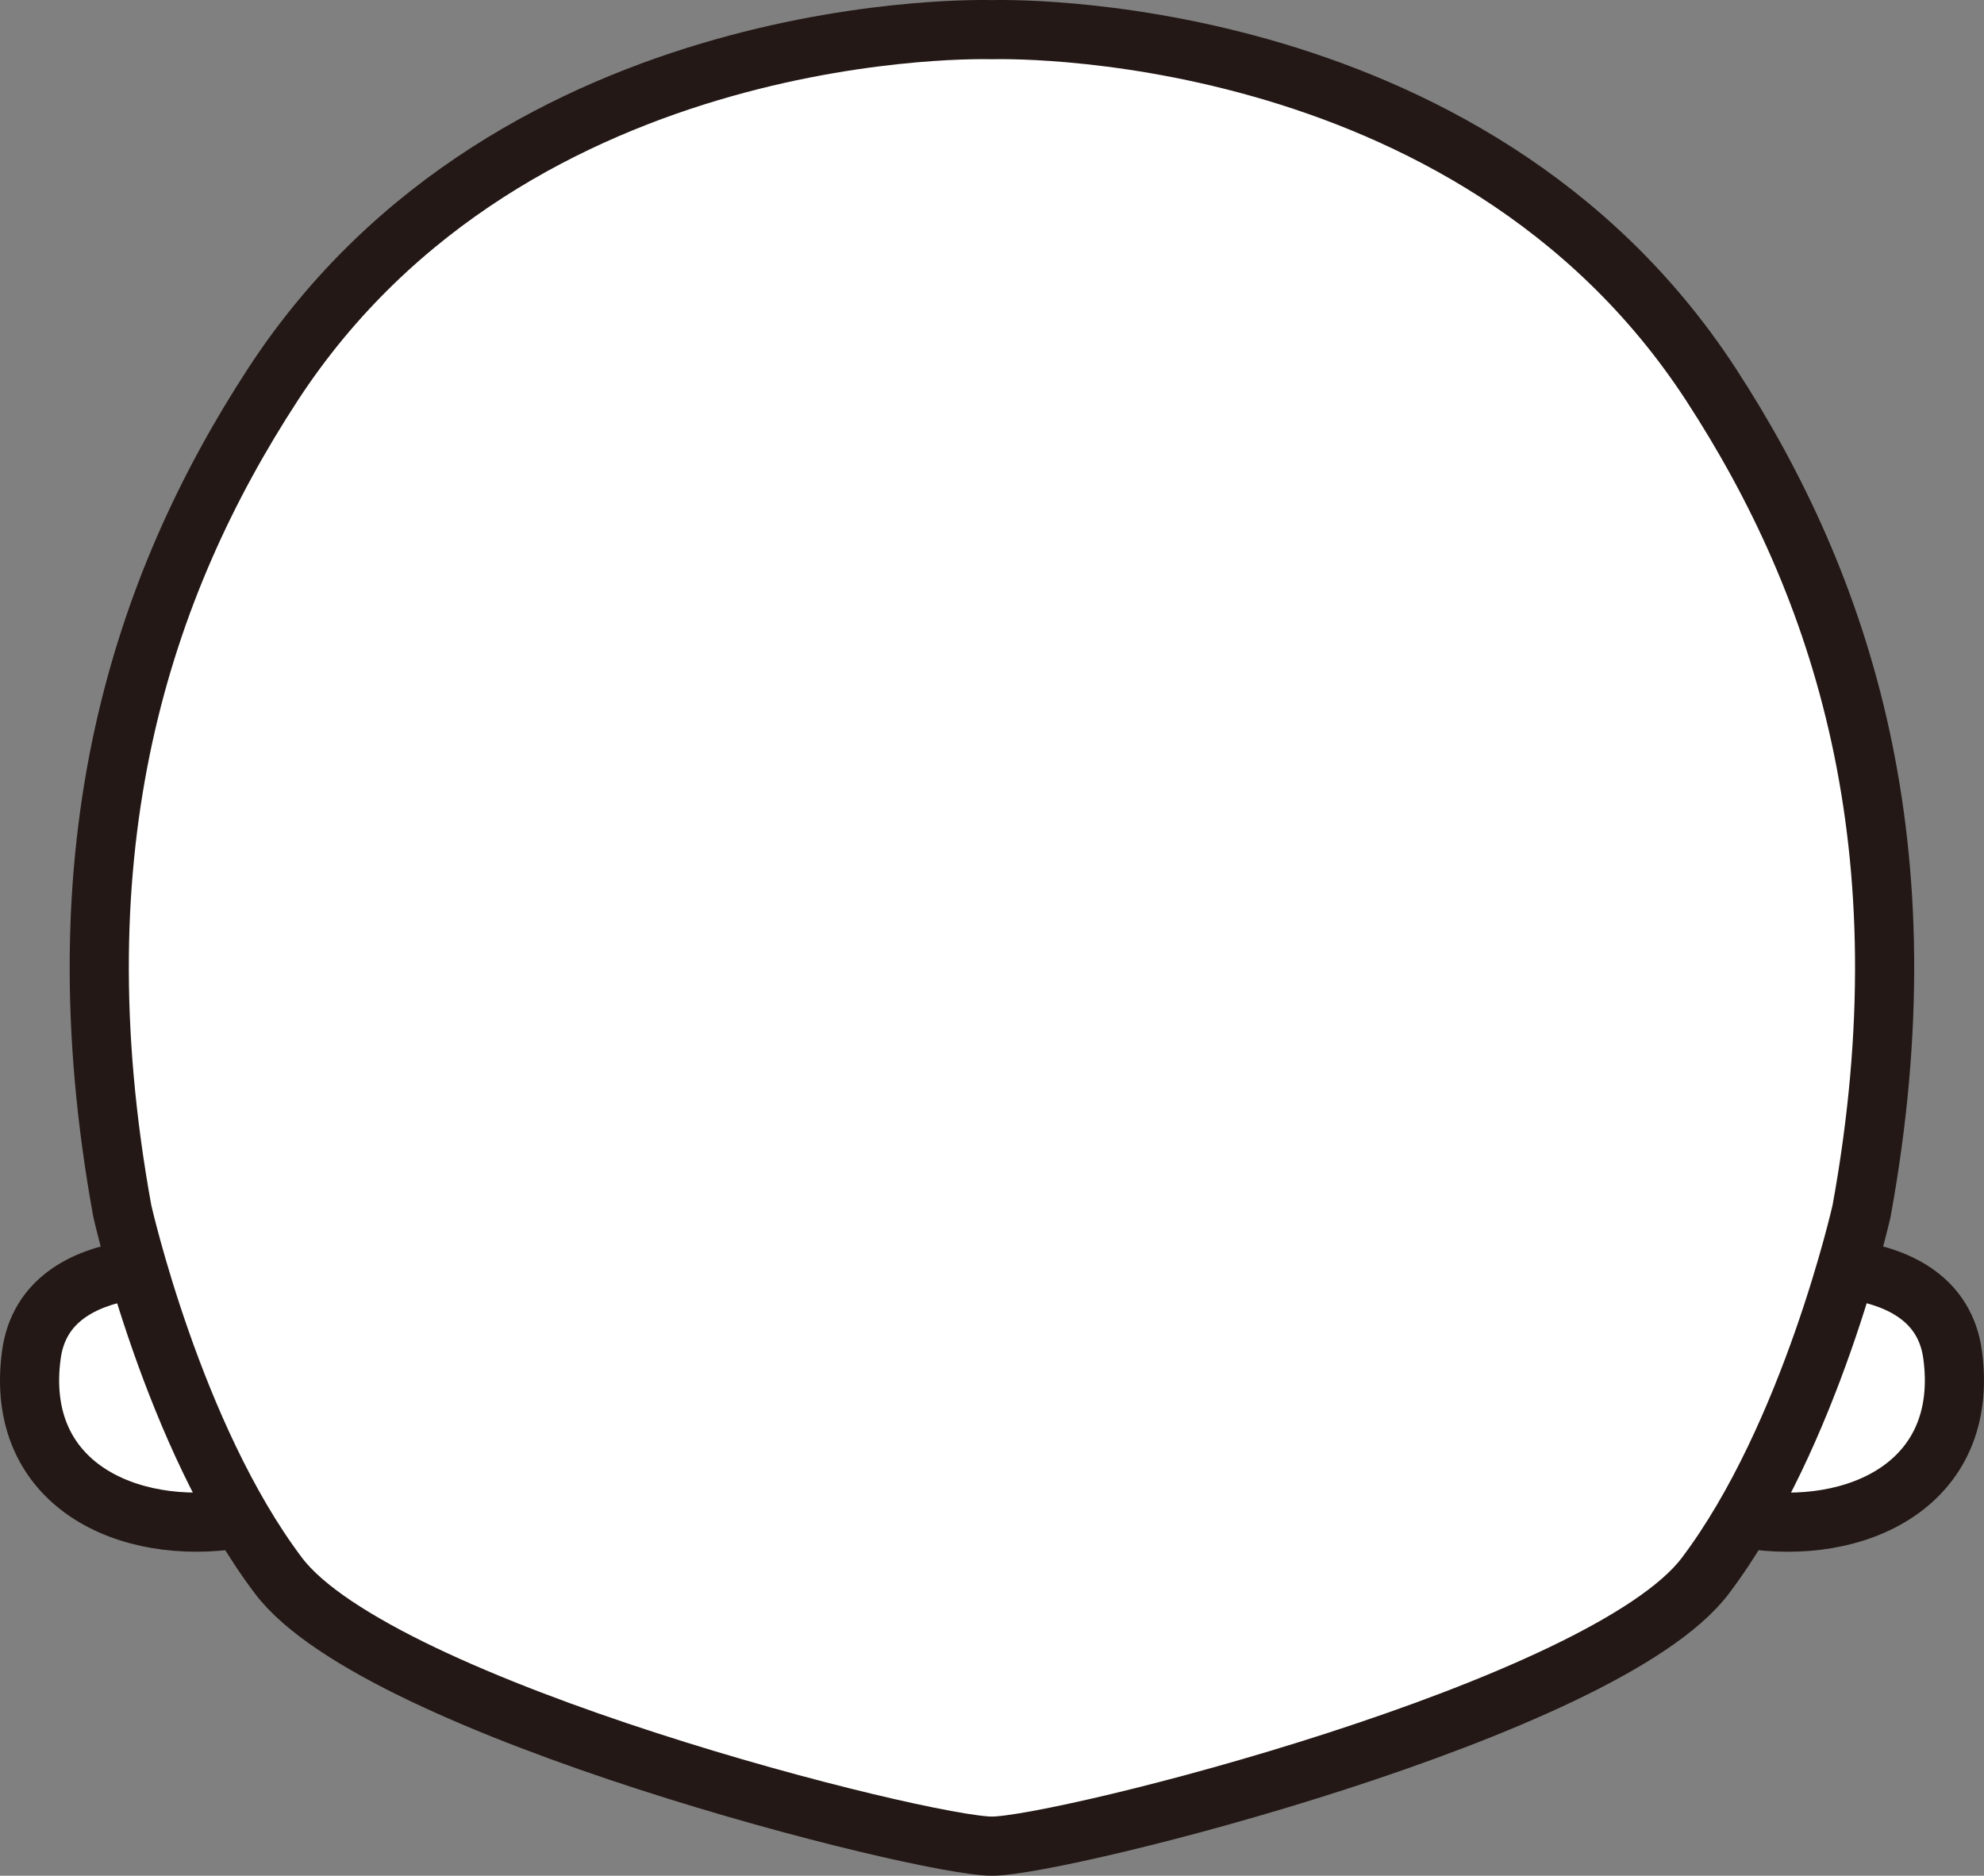 <svg id="outline_b_head" xmlns="http://www.w3.org/2000/svg" viewBox="0 0 286.82 271.18"><rect x="0" y="0" width="286.82" height="271.18" fill="#808080" stroke="none"/><defs><style>.cls-1{fill:#fff;stroke:#231815;stroke-linecap:round;stroke-linejoin:round;stroke-width:8.55px;}</style></defs><title>outline_b_head_diamond</title><g id="outline_b_head_diamond"><path id="earl" class="cls-1" d="M103.27,217.38s-24-3.61-26.14,12.36C74.62,248.44,91.07,256,107,253.42Z" transform="translate(-72.6 -33.85)"/><path id="earr" class="cls-1" d="M328.75,217.38s24-3.61,26.14,12.36c2.5,18.7-13.94,26.28-29.88,23.68Z" transform="translate(-72.6 -33.85)"/><path id="head" class="cls-1" d="M216,300.75c-10,0-88.55-19.78-103.14-39.1-15.27-20.22-22.58-52.72-22.58-52.72-9.61-52.8,2.77-90.35,21.79-119.52C147.07,35.78,216,38.14,216,38.14s68.94-2.37,103.93,51.27c19,29.16,31.41,66.72,21.79,119.52,0,0-7.31,32.5-22.58,52.72C304.56,281,226,300.75,216,300.75Z" transform="translate(-72.6 -33.85)"/></g></svg>